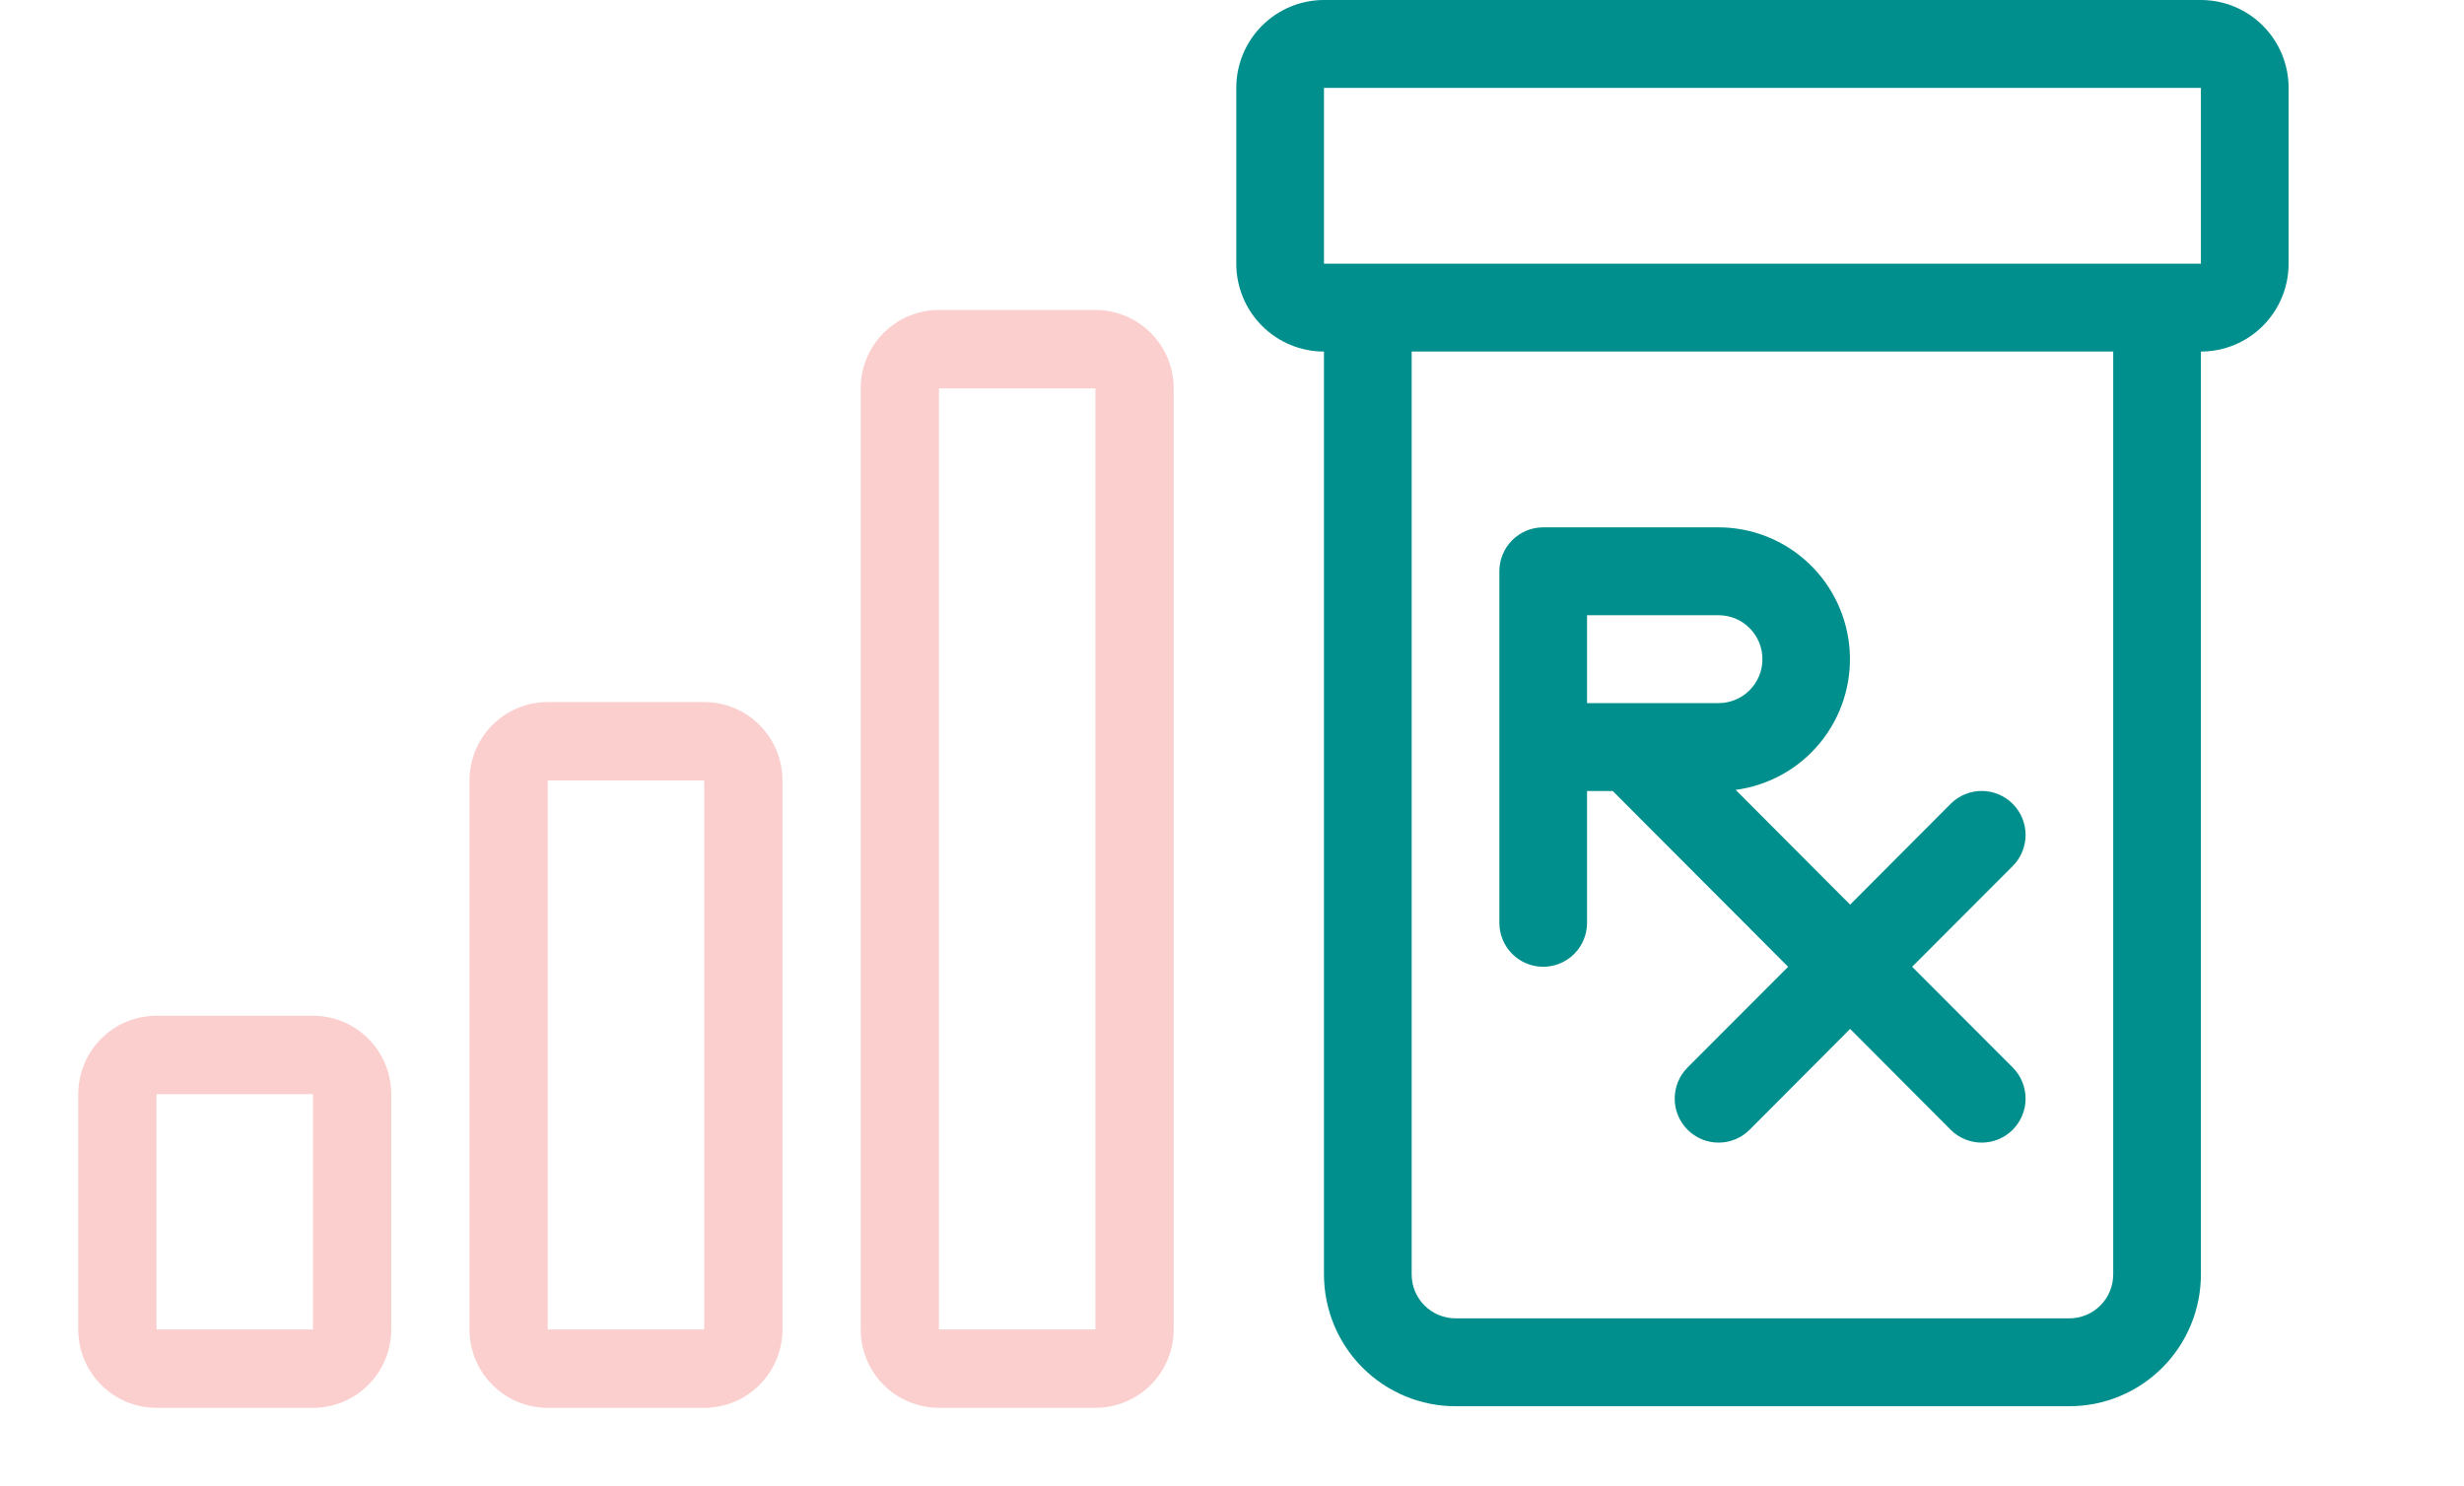 <svg width="242" height="146" viewBox="0 0 242 146" fill="none" xmlns="http://www.w3.org/2000/svg">
<path d="M30.739 107.483H15.37V130.593H30.739V107.483ZM69.163 76.669H53.794V130.593H69.163V76.669ZM107.588 38.152V130.593H92.218V38.152H107.588ZM92.218 30.449C90.18 30.449 88.225 31.261 86.784 32.705C85.343 34.15 84.533 36.109 84.533 38.152V130.593C84.533 132.636 85.343 134.596 86.784 136.04C88.225 137.485 90.18 138.296 92.218 138.296H107.588C109.626 138.296 111.581 137.485 113.022 136.04C114.463 134.596 115.273 132.636 115.273 130.593V38.152C115.273 36.109 114.463 34.15 113.022 32.705C111.581 31.261 109.626 30.449 107.588 30.449H92.218ZM46.109 76.669C46.109 74.626 46.919 72.667 48.36 71.222C49.801 69.778 51.756 68.966 53.794 68.966H69.163C71.202 68.966 73.156 69.778 74.597 71.222C76.039 72.667 76.848 74.626 76.848 76.669V130.593C76.848 132.636 76.039 134.596 74.597 136.04C73.156 137.485 71.202 138.296 69.163 138.296H53.794C51.756 138.296 49.801 137.485 48.36 136.04C46.919 134.596 46.109 132.636 46.109 130.593V76.669ZM7.685 107.483C7.685 105.44 8.494 103.48 9.936 102.036C11.377 100.591 13.332 99.779 15.37 99.779H30.739C32.778 99.779 34.732 100.591 36.173 102.036C37.614 103.48 38.424 105.44 38.424 107.483V130.593C38.424 132.636 37.614 134.596 36.173 136.04C34.732 137.485 32.778 138.296 30.739 138.296H15.37C13.332 138.296 11.377 137.485 9.936 136.04C8.494 134.596 7.685 132.636 7.685 130.593V107.483Z" fill="#FACFCE"/>
<g clip-path="url(#clip0_17_407)">
<path fill-rule="evenodd" clip-rule="evenodd" d="M151.565 51.802C150.423 51.802 149.327 52.257 148.52 53.066C147.712 53.876 147.259 54.974 147.259 56.119V90.653C147.259 91.798 147.712 92.896 148.52 93.706C149.327 94.515 150.423 94.97 151.565 94.97C152.707 94.97 153.802 94.515 154.61 93.706C155.418 92.896 155.871 91.798 155.871 90.653V77.703H158.395L175.621 94.97L165.742 104.864C164.933 105.675 164.479 106.774 164.479 107.921C164.479 109.067 164.933 110.166 165.742 110.977C166.55 111.788 167.647 112.243 168.791 112.243C169.934 112.243 171.031 111.788 171.84 110.977L181.71 101.074L191.58 110.977C192.389 111.788 193.486 112.243 194.629 112.243C195.773 112.243 196.87 111.788 197.678 110.977C198.487 110.166 198.941 109.067 198.941 107.921C198.941 106.774 198.487 105.675 197.678 104.864L187.799 94.97L197.678 85.076C198.487 84.265 198.941 83.166 198.941 82.02C198.941 80.873 198.487 79.774 197.678 78.963C196.87 78.153 195.773 77.697 194.629 77.697C193.486 77.697 192.389 78.153 191.58 78.963L181.71 88.866L170.47 77.591C173.719 77.159 176.684 75.505 178.762 72.965C180.841 70.425 181.878 67.187 181.665 63.909C181.451 60.63 180.003 57.555 177.612 55.307C175.222 53.059 172.068 51.806 168.791 51.802H151.565ZM155.871 60.435V69.069H168.791C169.933 69.069 171.028 68.614 171.836 67.805C172.643 66.995 173.097 65.897 173.097 64.752C173.097 63.608 172.643 62.51 171.836 61.7C171.028 60.89 169.933 60.435 168.791 60.435H155.871Z" fill="#008F8C"/>
<path fill-rule="evenodd" clip-rule="evenodd" d="M121.42 8.634C121.42 6.344 122.327 4.148 123.943 2.529C125.558 0.91 127.748 0 130.033 0L216.161 0C218.446 0 220.636 0.91 222.251 2.529C223.867 4.148 224.774 6.344 224.774 8.634V25.901C224.774 28.191 223.867 30.387 222.251 32.006C220.636 33.625 218.446 34.535 216.161 34.535V125.188C216.161 128.623 214.8 131.917 212.377 134.345C209.954 136.774 206.668 138.138 203.242 138.138H142.952C139.526 138.138 136.24 136.774 133.817 134.345C131.394 131.917 130.033 128.623 130.033 125.188V34.535C127.748 34.535 125.558 33.625 123.943 32.006C122.327 30.387 121.42 28.191 121.42 25.901V8.634ZM138.646 34.535H207.548V125.188C207.548 126.333 207.095 127.431 206.287 128.24C205.479 129.05 204.384 129.505 203.242 129.505H142.952C141.81 129.505 140.715 129.05 139.907 128.24C139.099 127.431 138.646 126.333 138.646 125.188V34.535ZM130.033 25.901V8.634H216.161V25.901H130.033Z" fill="#008F8C"/>
</g>
<defs>
<clipPath id="clip0_17_407">
<rect width="137.806" height="138.138" fill="white" transform="translate(104.194)"/>
</clipPath>
</defs>
</svg>
